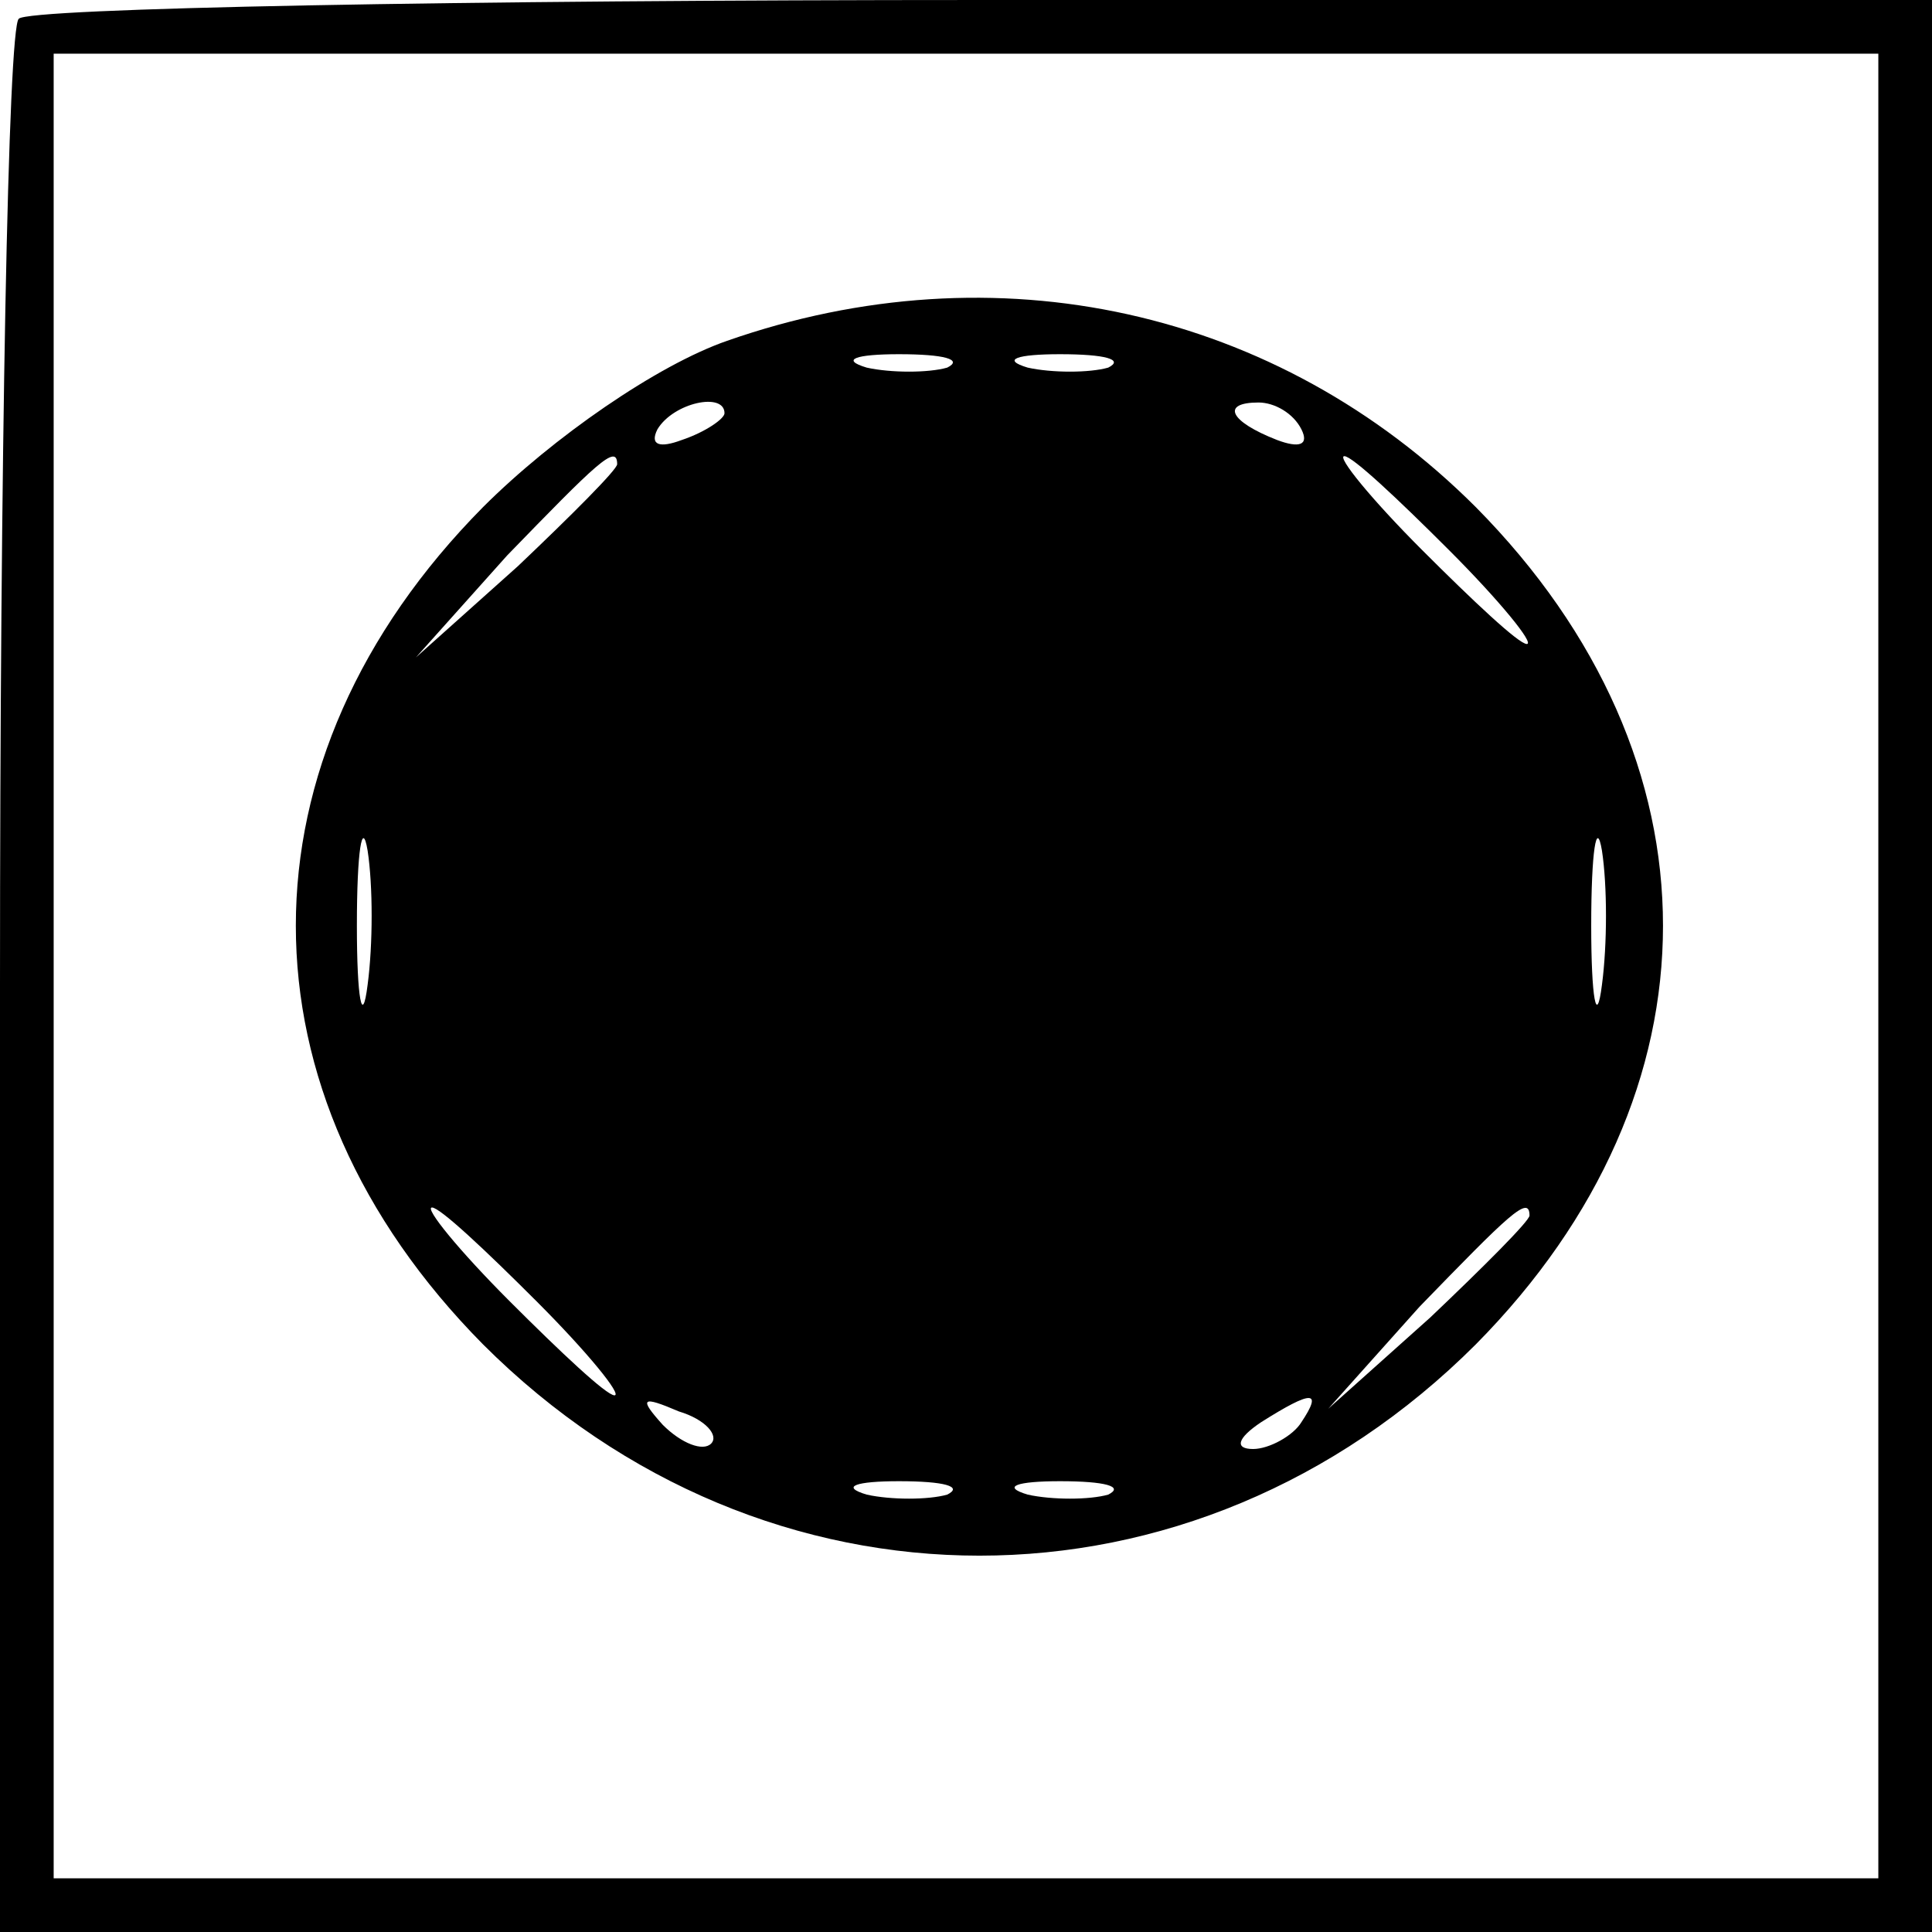 <?xml version="1.0" standalone="no"?>
<!DOCTYPE svg PUBLIC "-//W3C//DTD SVG 20010904//EN"
 "http://www.w3.org/TR/2001/REC-SVG-20010904/DTD/svg10.dtd">
<svg version="1.0" xmlns="http://www.w3.org/2000/svg"
 width="72pt" height="72pt" viewBox="0 0 72 72"
 preserveAspectRatio="xMidYMid meet">
<g transform="translate(0,72) scale(0.1,-0.1)"
fill="#000000" stroke="none">
<path d="M7 713 c-4 -3 -7 -165 -7 -360 l0 -353 360 0 360 0 0 360 0 360 -353
0 c-195 0 -357 -3 -360 -7z m693 -353 l0 -340 -340 0 -340 0 0 340 0 340 340
0 340 0 0 -340z"/>
<path d="M271 593 c-26 -9 -65 -36 -91 -62 -93 -94 -93 -218 0 -312 105 -105
265 -105 370 0 93 94 93 218 0 312 -74 74 -179 97 -279 62z m82 -10 c-7 -2
-21 -2 -30 0 -10 3 -4 5 12 5 17 0 24 -2 18 -5z m60 0 c-7 -2 -21 -2 -30 0
-10 3 -4 5 12 5 17 0 24 -2 18 -5z m-143 -17 c0 -2 -7 -7 -16 -10 -8 -3 -12
-2 -9 4 6 10 25 14 25 6z m215 -6 c3 -6 -1 -7 -9 -4 -18 7 -21 14 -7 14 6 0
13 -4 16 -10z m-255 -13 c0 -2 -17 -19 -37 -38 l-38 -34 34 38 c33 34 41 42
41 34z m310 -32 c19 -19 32 -35 29 -35 -3 0 -20 16 -39 35 -19 19 -32 35 -29
35 3 0 20 -16 39 -35z m-403 -162 c-2 -16 -4 -5 -4 22 0 28 2 40 4 28 2 -13 2
-35 0 -50z m460 0 c-2 -16 -4 -5 -4 22 0 28 2 40 4 28 2 -13 2 -35 0 -50z
m-397 -118 c19 -19 32 -35 29 -35 -3 0 -20 16 -39 35 -19 19 -32 35 -29 35 3
0 20 -16 39 -35z m370 32 c0 -2 -17 -19 -37 -38 l-38 -34 34 38 c33 34 41 42
41 34z m-305 -85 c-3 -3 -11 0 -18 7 -9 10 -8 11 6 5 10 -3 15 -9 12 -12z
m220 8 c-3 -5 -12 -10 -18 -10 -7 0 -6 4 3 10 19 12 23 12 15 0z m-132 -27
c-7 -2 -21 -2 -30 0 -10 3 -4 5 12 5 17 0 24 -2 18 -5z m60 0 c-7 -2 -21 -2
-30 0 -10 3 -4 5 12 5 17 0 24 -2 18 -5z"/>
</g>
</svg>
